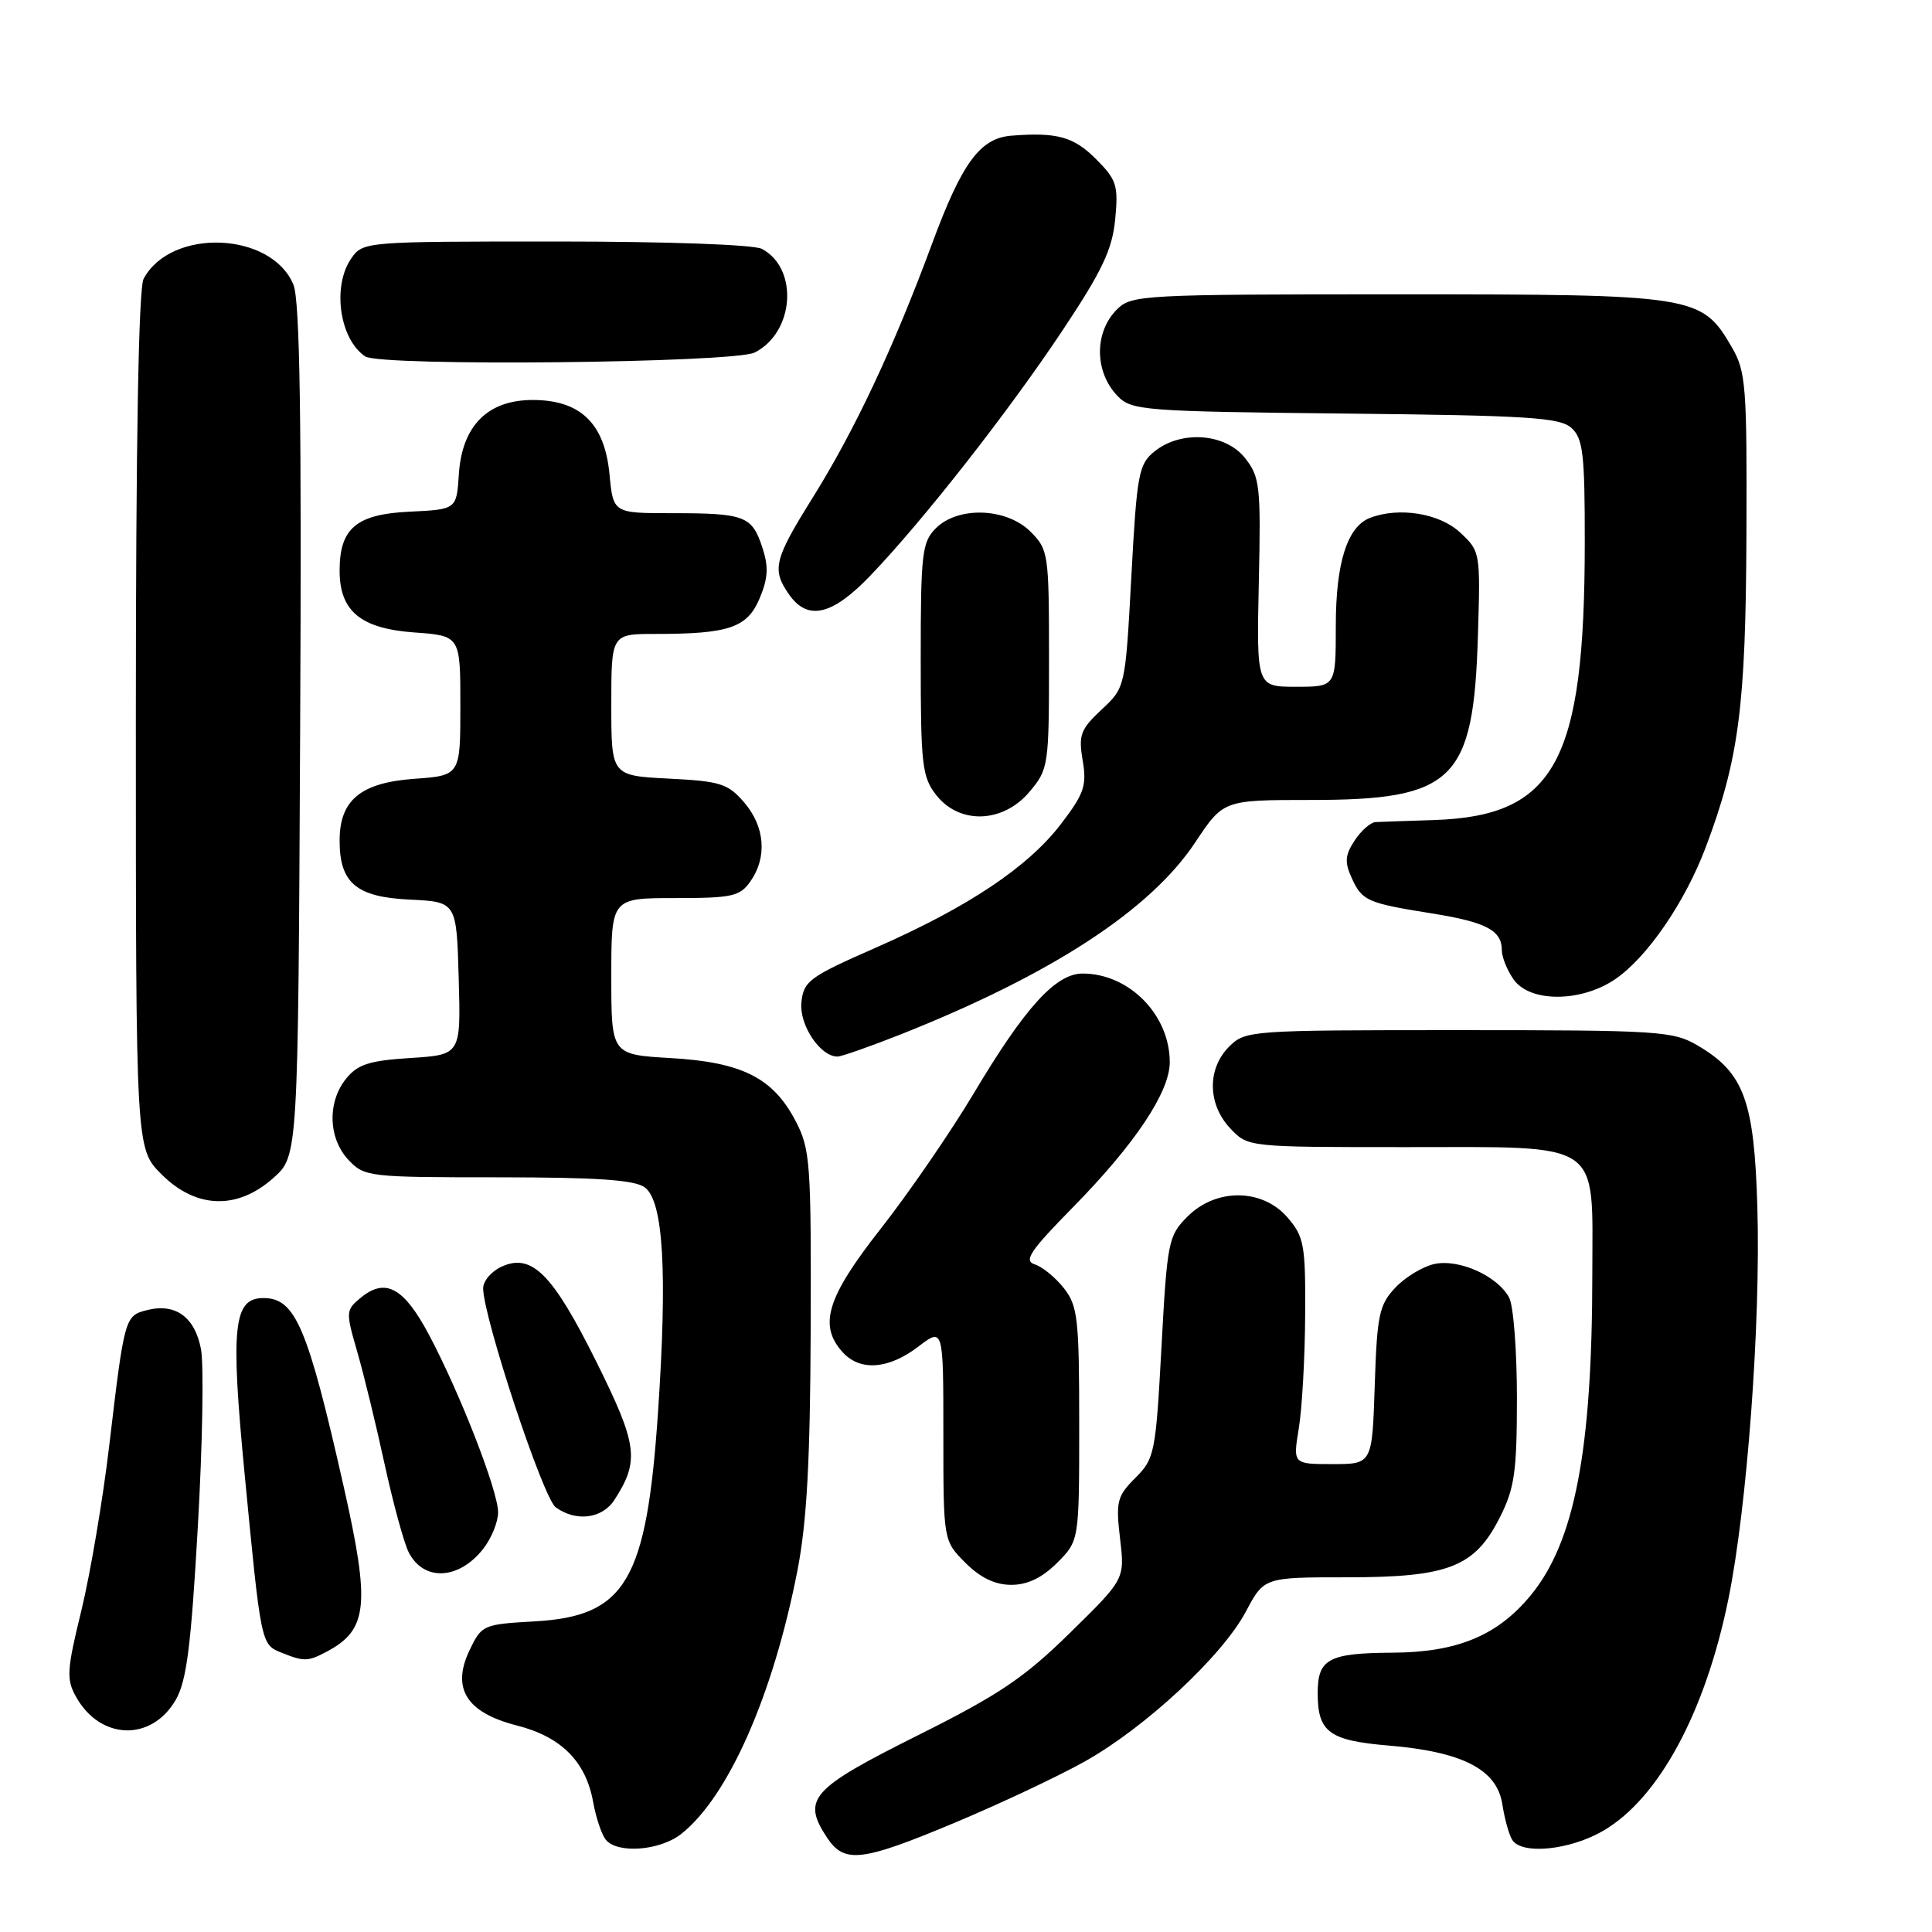 <?xml version="1.0" encoding="UTF-8" standalone="no"?>
<!DOCTYPE svg PUBLIC "-//W3C//DTD SVG 1.1//EN" "http://www.w3.org/Graphics/SVG/1.1/DTD/svg11.dtd" >
<svg xmlns="http://www.w3.org/2000/svg" xmlns:xlink="http://www.w3.org/1999/xlink" version="1.1" viewBox="0 0 256 256">
 <g >
 <path fill="currentColor"
d=" M 126.58 241.49 C 132.50 239.01 140.21 235.38 143.71 233.42 C 151.76 228.92 161.97 219.42 165.09 213.53 C 167.50 209.00 167.50 209.00 178.50 209.00 C 191.97 209.00 195.42 207.64 198.75 201.04 C 200.69 197.19 201.00 195.01 201.00 185.22 C 201.00 178.98 200.54 173.00 199.97 171.94 C 198.43 169.07 193.32 166.77 190.05 167.49 C 188.51 167.83 186.18 169.24 184.88 170.63 C 182.75 172.89 182.46 174.24 182.16 183.58 C 181.82 194.00 181.82 194.00 176.57 194.00 C 171.32 194.00 171.32 194.00 172.10 189.25 C 172.53 186.64 172.91 179.91 172.94 174.31 C 173.00 164.95 172.80 163.88 170.61 161.33 C 167.28 157.46 161.14 157.40 157.35 161.20 C 154.81 163.74 154.66 164.48 153.90 178.51 C 153.14 192.55 152.99 193.28 150.44 195.83 C 148.01 198.26 147.84 198.96 148.41 203.86 C 149.05 209.24 149.05 209.24 141.77 216.37 C 135.69 222.34 132.38 224.57 121.50 230.00 C 107.46 237.02 106.24 238.39 109.55 243.44 C 111.87 246.97 114.10 246.72 126.58 241.49 Z  M 90.25 243.02 C 96.50 238.10 102.45 224.62 105.67 208.07 C 106.91 201.67 107.36 193.55 107.42 176.00 C 107.49 153.99 107.37 152.25 105.40 148.50 C 102.42 142.81 98.30 140.74 88.86 140.20 C 81.00 139.74 81.00 139.74 81.00 129.37 C 81.00 119.00 81.00 119.00 89.44 119.00 C 97.03 119.00 98.04 118.78 99.44 116.78 C 101.68 113.58 101.36 109.53 98.61 106.33 C 96.46 103.83 95.45 103.51 88.61 103.17 C 81.00 102.78 81.00 102.78 81.00 93.39 C 81.00 84.00 81.00 84.00 86.87 84.00 C 96.61 84.00 99.03 83.17 100.66 79.27 C 101.78 76.59 101.86 75.10 101.00 72.50 C 99.63 68.36 98.68 68.00 89.05 68.00 C 81.25 68.00 81.25 68.00 80.76 62.81 C 80.11 56.09 76.90 53.00 70.58 53.00 C 64.62 53.00 61.22 56.42 60.80 62.84 C 60.50 67.50 60.50 67.50 54.27 67.80 C 47.22 68.13 45.00 70.00 45.00 75.61 C 45.00 80.97 47.78 83.28 54.85 83.80 C 61.00 84.24 61.00 84.24 61.00 93.50 C 61.00 102.76 61.00 102.76 54.85 103.20 C 47.78 103.72 45.00 106.03 45.00 111.39 C 45.00 117.00 47.22 118.87 54.27 119.20 C 60.50 119.50 60.50 119.50 60.78 129.63 C 61.07 139.76 61.07 139.76 54.40 140.19 C 48.95 140.53 47.39 141.03 45.87 142.92 C 43.35 146.02 43.49 150.83 46.17 153.69 C 48.29 155.94 48.84 156.00 65.98 156.00 C 79.05 156.00 84.09 156.34 85.43 157.33 C 87.90 159.13 88.45 168.49 87.19 187.14 C 85.67 209.50 82.93 214.16 70.85 214.84 C 64.00 215.23 63.82 215.31 62.21 218.68 C 59.80 223.74 61.82 226.94 68.50 228.64 C 74.36 230.13 77.62 233.40 78.59 238.75 C 78.96 240.81 79.71 243.06 80.25 243.75 C 81.76 245.66 87.42 245.24 90.25 243.02 Z  M 212.48 242.56 C 219.81 238.27 225.95 226.91 229.01 211.94 C 231.49 199.83 233.31 175.34 232.86 160.00 C 232.45 145.82 231.09 142.14 224.96 138.54 C 221.70 136.62 219.86 136.50 193.28 136.50 C 165.56 136.50 165.02 136.54 162.86 138.69 C 159.94 141.61 160.00 146.31 163.01 149.51 C 165.35 152.00 165.35 152.00 186.17 152.00 C 212.60 152.00 211.00 150.92 210.99 168.75 C 210.98 192.21 208.66 204.32 202.81 211.41 C 198.42 216.73 193.08 218.95 184.50 218.99 C 176.04 219.04 174.60 219.82 174.60 224.34 C 174.60 229.52 176.11 230.64 184.06 231.30 C 193.80 232.12 198.33 234.46 199.06 239.03 C 199.36 240.98 199.95 243.12 200.37 243.78 C 201.62 245.81 208.05 245.16 212.48 242.56 Z  M 23.27 225.27 C 24.72 222.79 25.31 218.21 26.21 202.34 C 26.84 191.43 27.02 180.82 26.63 178.76 C 25.82 174.51 23.25 172.65 19.51 173.59 C 16.54 174.33 16.49 174.50 14.48 191.50 C 13.64 198.65 11.97 208.49 10.79 213.37 C 8.84 221.34 8.77 222.51 10.09 224.86 C 13.30 230.58 20.05 230.79 23.27 225.27 Z  M 43.32 218.84 C 48.75 215.94 49.08 212.68 45.54 196.98 C 40.76 175.81 39.14 172.00 34.91 172.00 C 30.93 172.00 30.53 175.74 32.41 195.28 C 34.59 217.92 34.58 217.89 37.28 218.98 C 40.29 220.19 40.79 220.18 43.32 218.84 Z  M 140.08 207.08 C 143.00 204.15 143.00 204.15 143.00 188.71 C 143.00 174.72 142.81 173.03 140.97 170.69 C 139.86 169.28 138.13 167.86 137.12 167.54 C 135.61 167.06 136.47 165.77 142.20 159.94 C 150.39 151.60 155.00 144.69 155.00 140.75 C 155.00 134.47 149.62 129.00 143.45 129.00 C 139.89 129.00 135.81 133.49 129.00 144.92 C 125.97 149.99 120.46 158.02 116.75 162.75 C 109.56 171.90 108.42 175.59 111.65 179.17 C 113.96 181.72 117.72 181.45 121.66 178.45 C 125.00 175.90 125.00 175.90 125.00 190.03 C 125.00 204.15 125.00 204.15 127.92 207.08 C 129.92 209.07 131.85 210.00 134.00 210.00 C 136.15 210.00 138.08 209.07 140.08 207.08 Z  M 64.02 205.24 C 65.11 203.86 66.00 201.68 66.00 200.39 C 66.00 197.56 60.96 184.61 56.83 176.84 C 53.52 170.62 51.10 169.29 47.87 171.90 C 45.81 173.58 45.79 173.77 47.32 179.06 C 48.19 182.05 49.83 188.78 50.96 194.00 C 52.10 199.22 53.54 204.49 54.16 205.70 C 56.14 209.57 60.79 209.35 64.02 205.24 Z  M 81.41 198.75 C 84.77 193.55 84.50 191.47 79.01 180.42 C 73.22 168.78 70.46 166.01 66.46 167.84 C 65.11 168.45 64.01 169.75 64.02 170.73 C 64.08 174.69 71.97 198.51 73.63 199.72 C 76.32 201.68 79.79 201.25 81.41 198.75 Z  M 36.23 156.08 C 39.50 153.17 39.50 153.17 39.77 96.85 C 39.98 55.69 39.74 39.78 38.88 37.72 C 35.97 30.69 22.65 30.17 19.03 36.94 C 18.36 38.20 18.00 58.58 18.00 95.53 C 18.00 152.20 18.00 152.20 21.40 155.60 C 25.98 160.18 31.45 160.35 36.23 156.08 Z  M 119.48 137.01 C 139.33 129.12 152.43 120.58 158.36 111.64 C 162.11 106.00 162.11 106.00 173.65 106.00 C 192.65 106.00 195.25 103.46 195.83 84.28 C 196.17 73.15 196.15 73.04 193.44 70.53 C 190.72 68.01 185.37 67.15 181.54 68.62 C 178.52 69.78 177.00 74.56 177.00 82.95 C 177.00 91.00 177.00 91.00 171.75 91.00 C 166.50 91.00 166.50 91.00 166.80 77.20 C 167.08 64.40 166.95 63.20 164.98 60.70 C 162.38 57.40 156.49 56.97 152.96 59.83 C 150.88 61.51 150.64 62.80 149.91 76.38 C 149.11 91.10 149.11 91.10 145.96 94.03 C 143.17 96.64 142.89 97.40 143.46 100.77 C 144.02 104.09 143.66 105.16 140.61 109.15 C 136.23 114.89 128.33 120.17 116.05 125.57 C 107.22 129.45 106.48 129.99 106.19 132.82 C 105.89 135.82 108.68 140.00 110.97 140.00 C 111.51 140.00 115.34 138.65 119.48 137.01 Z  M 214.02 129.75 C 218.25 126.87 223.27 119.56 226.03 112.24 C 230.41 100.59 231.32 93.64 231.41 71.00 C 231.49 51.10 231.35 49.24 229.47 46.00 C 225.47 39.13 224.70 39.00 185.25 39.00 C 151.33 39.00 149.92 39.08 148.00 41.00 C 144.96 44.04 145.01 49.32 148.11 52.50 C 149.95 54.39 151.58 54.52 178.25 54.80 C 202.48 55.05 206.69 55.32 208.22 56.70 C 209.76 58.09 210.00 60.14 209.99 71.90 C 209.98 100.94 206.07 108.13 190.01 108.66 C 186.43 108.77 182.95 108.90 182.27 108.93 C 181.60 108.97 180.35 110.07 179.49 111.38 C 178.23 113.30 178.15 114.24 179.10 116.32 C 180.49 119.38 181.14 119.66 189.77 121.04 C 196.91 122.18 199.00 123.28 199.00 125.90 C 199.00 126.81 199.70 128.56 200.56 129.78 C 202.71 132.85 209.47 132.84 214.02 129.75 Z  M 136.41 104.92 C 138.94 101.92 139.00 101.48 139.00 87.38 C 139.00 73.35 138.93 72.83 136.55 70.45 C 133.38 67.28 126.95 67.05 124.00 70.00 C 122.17 71.83 122.00 73.33 122.00 87.37 C 122.00 101.40 122.18 102.96 124.07 105.37 C 127.16 109.28 132.91 109.08 136.41 104.92 Z  M 115.35 76.25 C 122.37 68.92 133.58 54.61 140.78 43.80 C 146.05 35.88 147.38 33.07 147.77 29.06 C 148.20 24.55 147.96 23.81 145.20 21.05 C 142.26 18.11 140.03 17.50 134.00 17.98 C 129.86 18.31 127.46 21.58 123.50 32.30 C 118.40 46.08 113.27 57.00 107.67 65.97 C 102.56 74.15 102.24 75.47 104.56 78.78 C 107.03 82.31 110.28 81.55 115.35 76.25 Z  M 100.00 46.71 C 105.26 44.05 105.85 35.59 100.96 32.98 C 99.90 32.41 88.35 32.00 73.62 32.00 C 48.40 32.00 48.10 32.02 46.56 34.22 C 43.98 37.90 44.98 44.95 48.40 47.23 C 50.42 48.58 97.24 48.10 100.00 46.71 Z "/>
</g>
</svg>